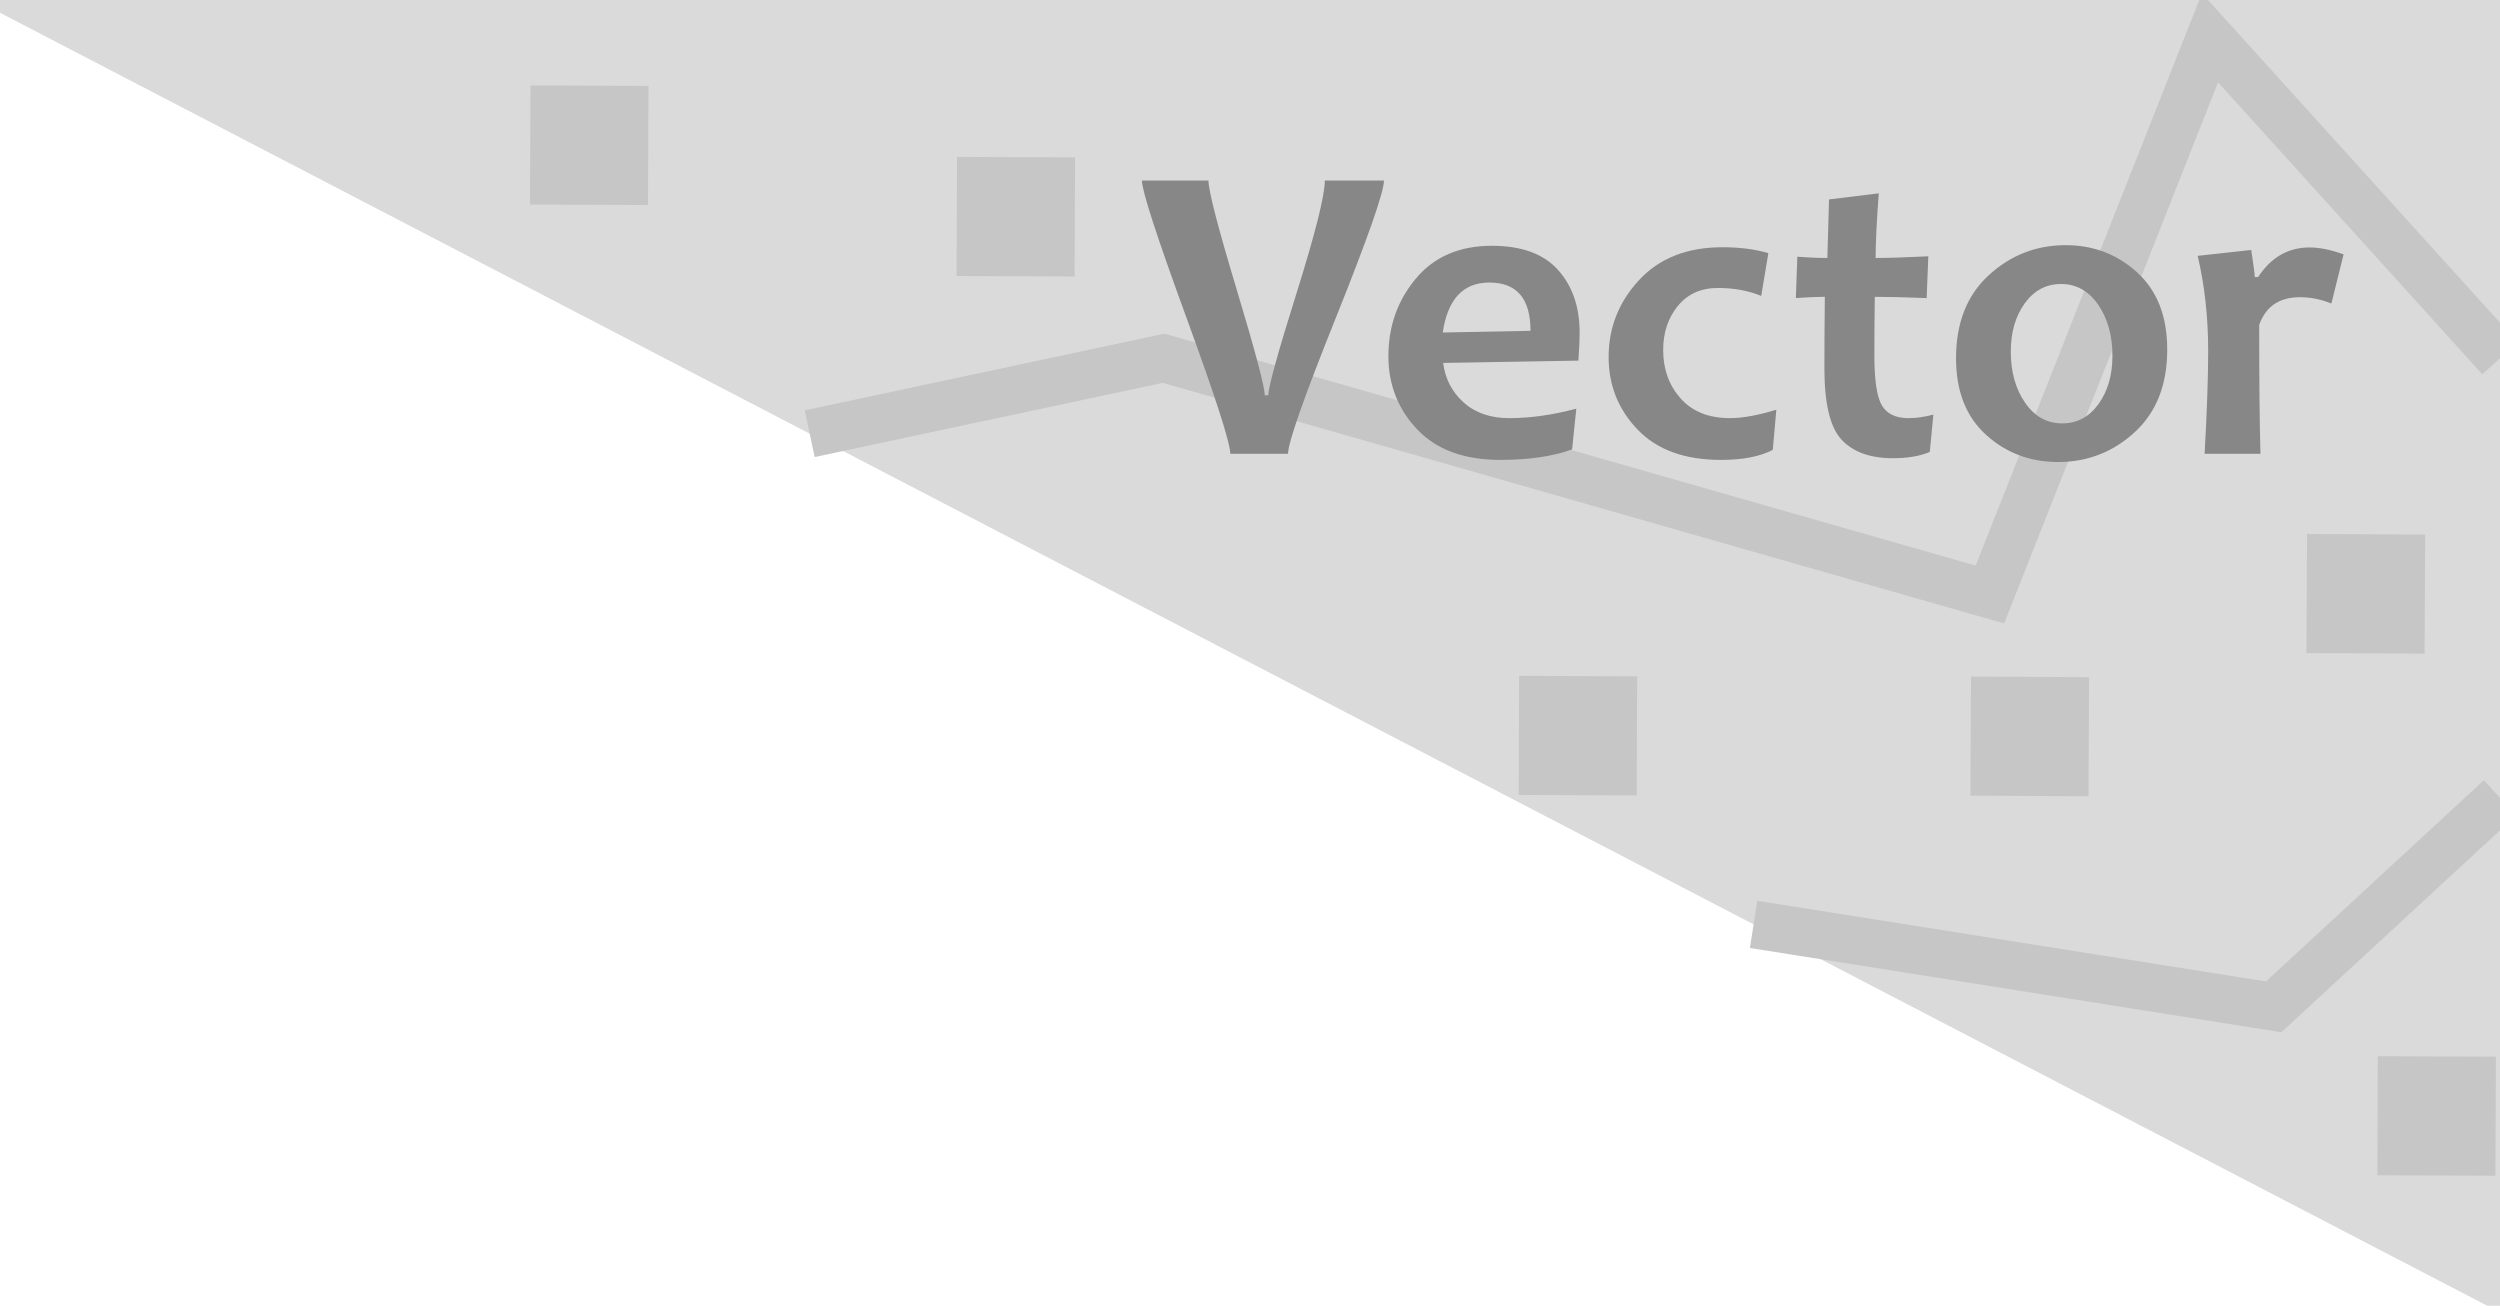 <?xml version="1.0" encoding="utf-8"?>
<!-- Generator: Adobe Illustrator 15.1.0, SVG Export Plug-In . SVG Version: 6.00 Build 0)  -->
<!DOCTYPE svg PUBLIC "-//W3C//DTD SVG 1.1//EN" "http://www.w3.org/Graphics/SVG/1.1/DTD/svg11.dtd">
<svg version="1.1" id="Calque_1" xmlns="http://www.w3.org/2000/svg" xmlns:xlink="http://www.w3.org/1999/xlink" x="0px" y="0px"
	 width="104.666px" height="54.667px" viewBox="0 0 104.666 54.667" enable-background="new 0 0 104.666 54.667"
	 xml:space="preserve">
<polygon fill="#DADADA" points="104.133,54.667 104.666,54.667 104.666,0 0,0 0,0.535 "/>
<rect x="23.199" y="4.59" transform="matrix(1 0.004 -0.004 1 0.025 -0.102)" fill="#C6C6C6" stroke="#C6C6C6" stroke-width="2" width="2.941" height="2.988"/>
<rect x="64.591" y="29.304" transform="matrix(1 0.004 -0.004 1 0.123 -0.263)" fill="#C6C6C6" stroke="#C6C6C6" stroke-width="2" width="2.941" height="2.986"/>
<rect x="41.055" y="7.592" transform="matrix(1 0.004 -0.004 1 0.04 -0.183)" fill="#C6C6C6" stroke="#C6C6C6" stroke-width="2" width="2.941" height="2.986"/>
<rect x="100.525" y="45.262" transform="matrix(1 0.004 -0.004 1 0.203 -0.44)" fill="#C6C6C6" stroke="#C6C6C6" stroke-width="2" width="2.943" height="2.984"/>
<rect x="97.567" y="23.397" transform="matrix(1 0.005 -0.005 1 0.133 -0.525)" fill="#C6C6C6" stroke="#C6C6C6" stroke-width="2" width="2.945" height="2.986"/>
<rect x="83.517" y="29.307" transform="matrix(1 0.005 -0.005 1 0.144 -0.394)" fill="#C6C6C6" stroke="#C6C6C6" stroke-width="2" width="2.943" height="2.986"/>
<polyline fill="none" stroke="#C6C6C6" stroke-width="2" points="33.899,18.157 48.712,15 83.31,24.89 92.524,1.583 104.666,15 "/>
<g enable-background="new    ">
	<path fill="#878787" d="M57.942,7.557c0,0.48-0.67,2.391-2.008,5.73c-1.34,3.34-2.009,5.244-2.009,5.713h-2.417
		c0-0.451-0.617-2.364-1.85-5.739s-1.85-5.276-1.85-5.704h2.786c0,0.428,0.393,1.945,1.178,4.553s1.178,4.087,1.178,4.438H53.1
		c0-0.34,0.394-1.767,1.183-4.28c0.787-2.514,1.182-4.084,1.182-4.711H57.942z"/>
</g>
<g enable-background="new    ">
	<path fill="#878787" d="M66.134,13.929c0,0.299-0.018,0.688-0.053,1.169l-5.66,0.097c0.082,0.662,0.366,1.213,0.853,1.652
		s1.125,0.659,1.916,0.659c0.879,0,1.813-0.132,2.804-0.396l-0.176,1.705c-0.809,0.293-1.811,0.439-3.006,0.439
		c-1.512,0-2.67-0.425-3.477-1.274c-0.805-0.85-1.208-1.872-1.208-3.067c0-1.248,0.382-2.33,1.147-3.247
		c0.764-0.917,1.826-1.376,3.186-1.376c1.242,0,2.165,0.337,2.769,1.011S66.134,12.851,66.134,13.929z M64.077,13.85
		c0-1.348-0.574-2.021-1.723-2.021c-1.096,0-1.746,0.697-1.951,2.092L64.077,13.85z"/>
	<path fill="#878787" d="M74.369,17.154l-0.149,1.679c-0.533,0.281-1.257,0.422-2.171,0.422c-1.512,0-2.673-0.422-3.485-1.266
		c-0.811-0.844-1.217-1.857-1.217-3.041c0-1.23,0.425-2.304,1.274-3.222c0.85-0.916,2.013-1.375,3.489-1.375
		c0.721,0,1.362,0.082,1.925,0.246l-0.299,1.793c-0.539-0.223-1.143-0.334-1.811-0.334c-0.709,0-1.269,0.25-1.679,0.752
		c-0.41,0.5-0.615,1.117-0.615,1.85c0,0.797,0.243,1.471,0.729,2.021s1.175,0.826,2.065,0.826
		C72.948,17.506,73.596,17.389,74.369,17.154z"/>
	<path fill="#878787" d="M80.943,17.356l-0.149,1.564c-0.41,0.176-0.926,0.264-1.547,0.264c-0.949,0-1.664-0.258-2.145-0.773
		s-0.721-1.509-0.721-2.979c0-0.885,0.006-1.887,0.018-3.006c-0.299,0-0.703,0.018-1.213,0.053l0.062-1.731
		c0.451,0.035,0.87,0.053,1.257,0.053c0.006-0.311,0.029-1.128,0.07-2.452l2.083-0.255c-0.088,1.166-0.132,2.068-0.132,2.707
		c0.492,0,1.228-0.023,2.206-0.07l-0.07,1.749c-0.891-0.035-1.614-0.053-2.171-0.053c-0.012,0.779-0.018,1.597-0.018,2.452
		c0,1.043,0.105,1.742,0.316,2.097s0.583,0.531,1.116,0.531C80.229,17.506,80.574,17.456,80.943,17.356z"/>
	<path fill="#878787" d="M90.734,14.632c0,1.477-0.454,2.631-1.362,3.463s-1.978,1.248-3.208,1.248
		c-1.172,0-2.177-0.379-3.015-1.138s-1.257-1.827-1.257-3.204c0-1.482,0.457-2.643,1.371-3.48s1.986-1.257,3.217-1.257
		c1.166,0,2.167,0.383,3.001,1.146C90.317,12.176,90.734,13.249,90.734,14.632z M88.44,14.896c0-0.85-0.199-1.562-0.598-2.14
		s-0.917-0.866-1.556-0.866c-0.621,0-1.127,0.27-1.517,0.809s-0.584,1.213-0.584,2.021c0,0.85,0.199,1.563,0.598,2.14
		c0.398,0.578,0.917,0.866,1.556,0.866c0.621,0,1.126-0.27,1.517-0.809C88.245,16.378,88.44,15.704,88.44,14.896z"/>
	<path fill="#878787" d="M98.117,10.65l-0.51,2.057c-0.434-0.176-0.873-0.264-1.318-0.264c-0.861,0-1.43,0.387-1.705,1.16
		c0,2.338,0.018,4.137,0.053,5.396h-2.338c0.1-1.764,0.149-3.205,0.149-4.324c0-1.395-0.146-2.716-0.439-3.964l2.241-0.246
		c0.1,0.645,0.149,1.022,0.149,1.134h0.141c0.539-0.826,1.257-1.239,2.153-1.239C97.115,10.36,97.59,10.457,98.117,10.65z"/>
</g>
<polyline fill="none" stroke="#C6C6C6" stroke-width="2" points="104.666,33.403 95.19,42.153 73.417,38.701 "/>
</svg>
